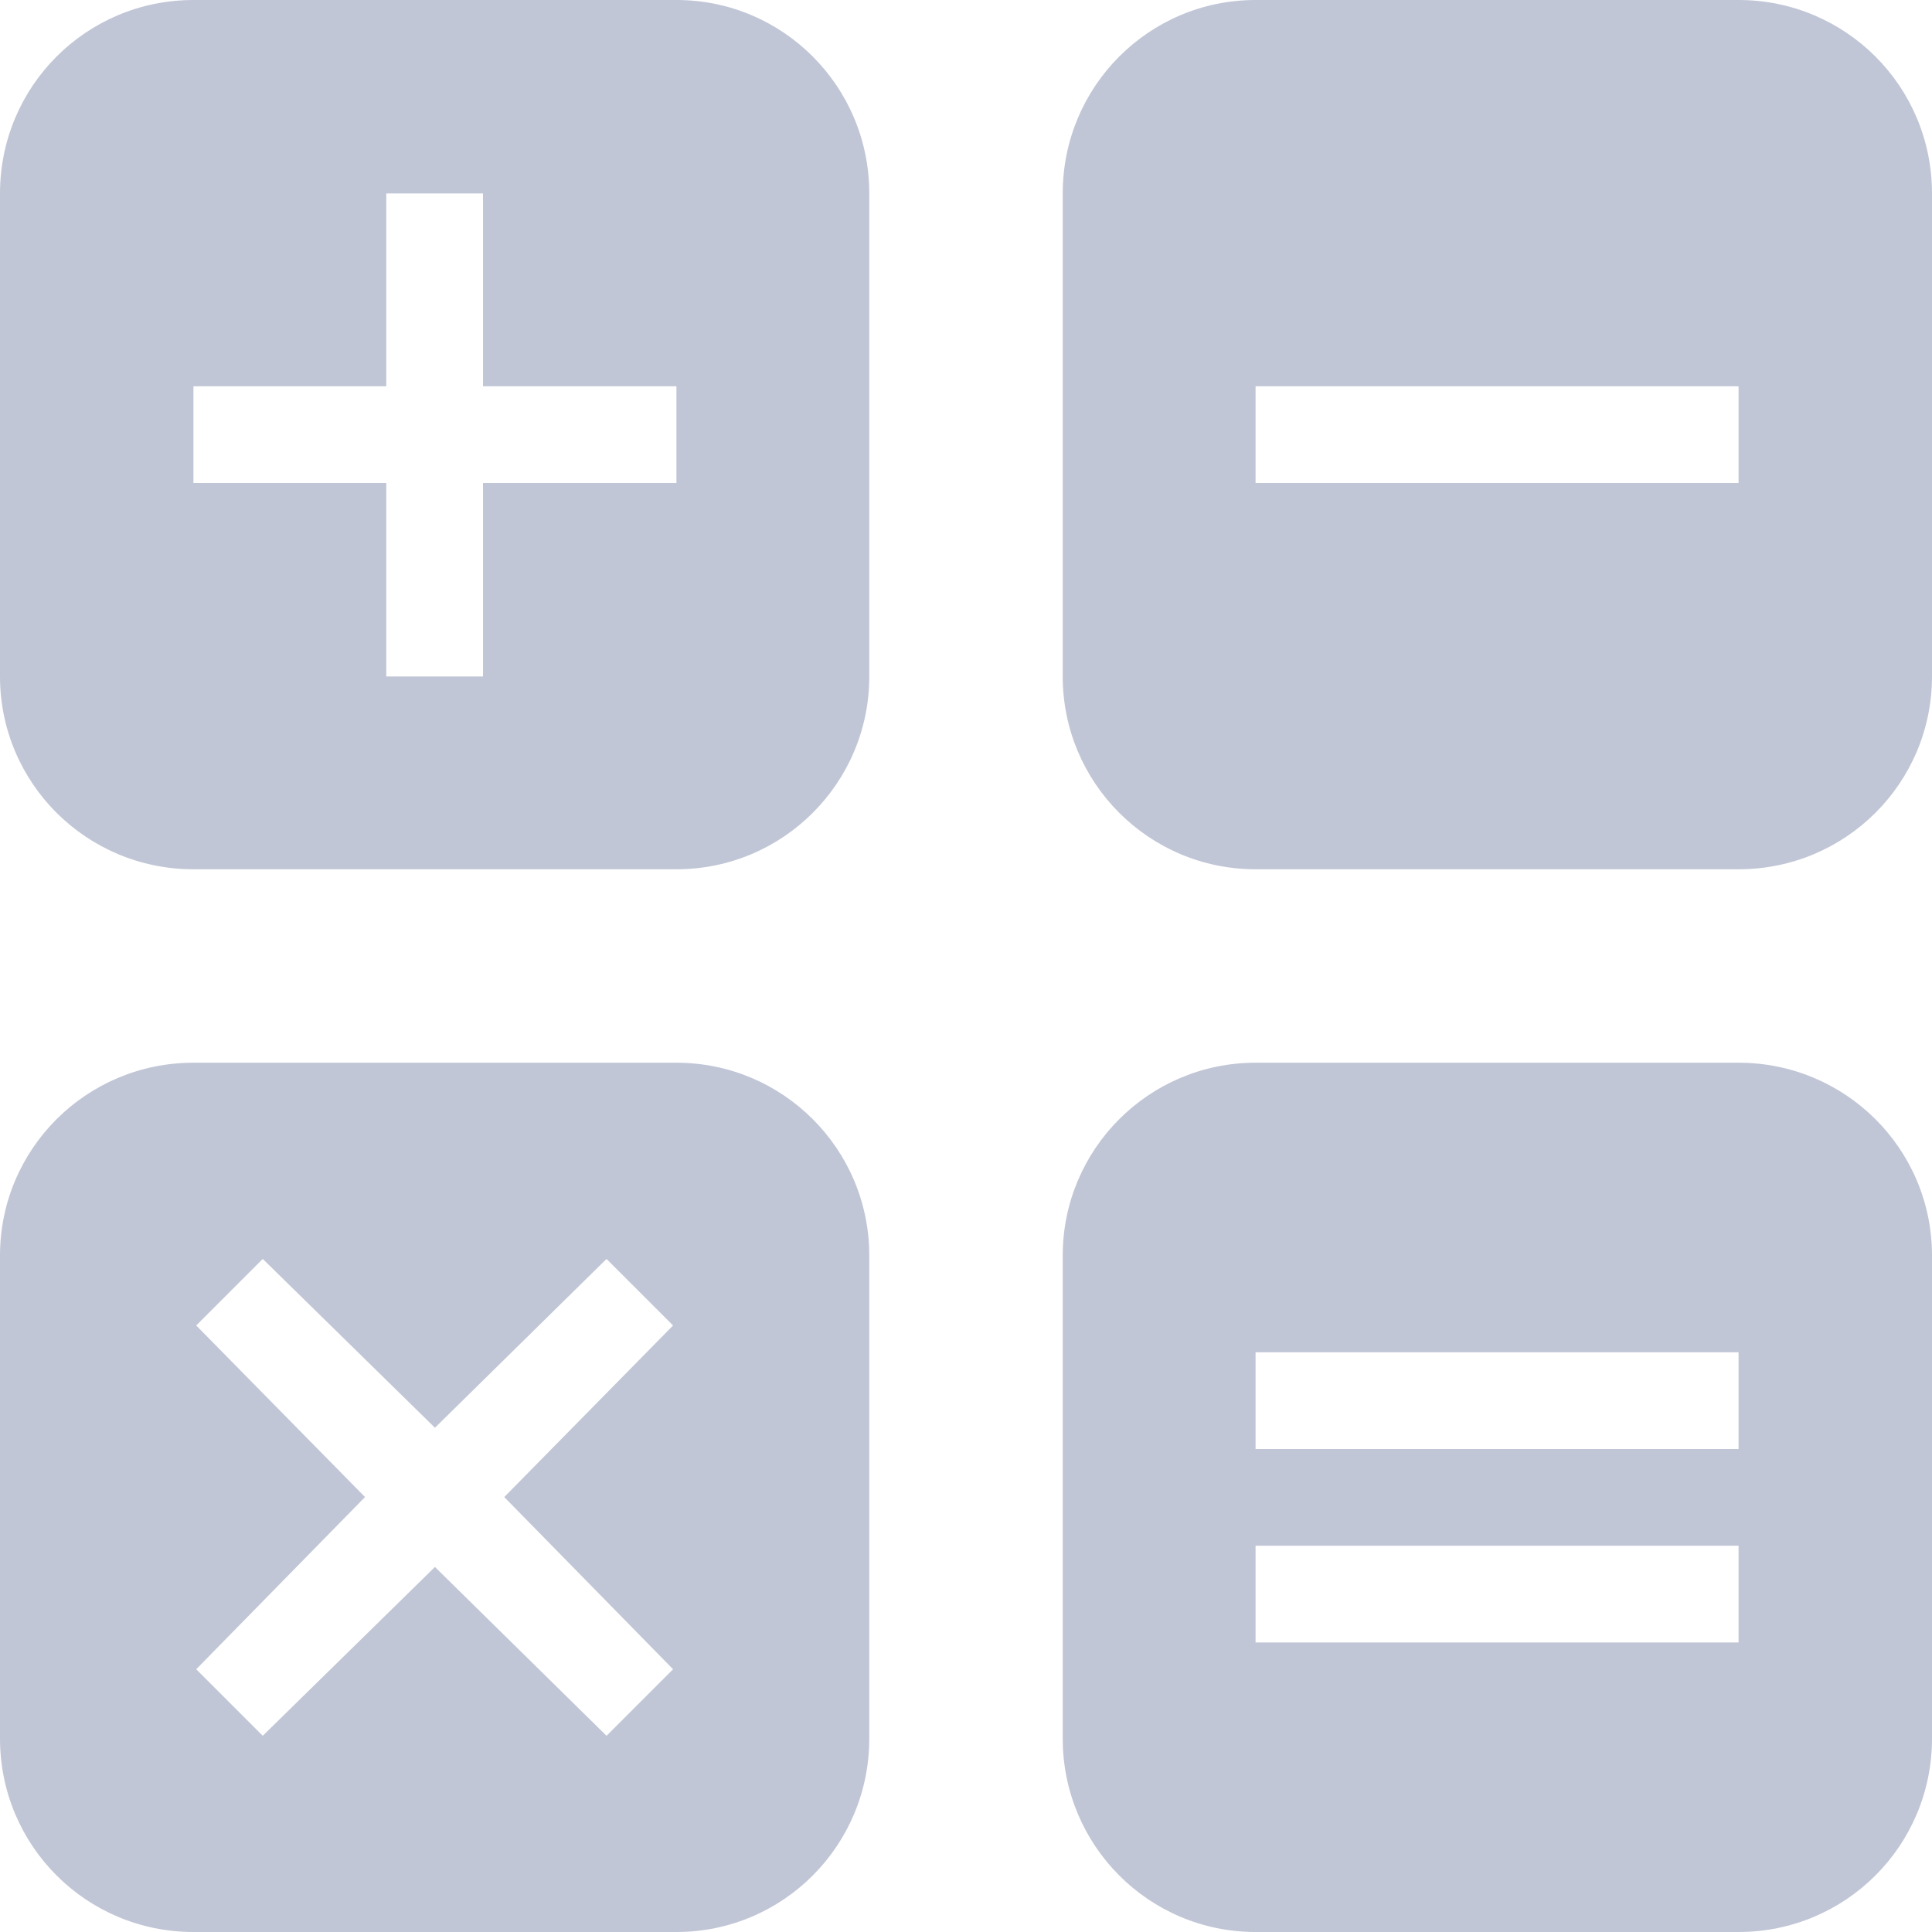 
<svg xmlns="http://www.w3.org/2000/svg" xmlns:xlink="http://www.w3.org/1999/xlink" width="16px" height="16px" viewBox="0 0 16 16" version="1.1">
<g id="surface1">
<path style=" stroke:none;fill-rule:nonzero;fill:#c1c6d6;fill-opacity:1;" d="M 1.602 0 C 0.715 0 0 0.715 0 1.602 L 0 5.602 C 0 6.484 0.715 7.199 1.602 7.199 L 5.602 7.199 C 6.484 7.199 7.199 6.484 7.199 5.602 L 7.199 1.602 C 7.199 0.715 6.484 0 5.602 0 Z M 10.398 0 C 9.516 0 8.801 0.715 8.801 1.602 L 8.801 5.602 C 8.801 6.484 9.516 7.199 10.398 7.199 L 14.398 7.199 C 15.285 7.199 16 6.484 16 5.602 L 16 1.602 C 16 0.715 15.285 0 14.398 0 Z M 3.199 1.602 L 4 1.602 L 4 3.199 L 5.602 3.199 L 5.602 4 L 4 4 L 4 5.602 L 3.199 5.602 L 3.199 4 L 1.602 4 L 1.602 3.199 L 3.199 3.199 Z M 10.398 3.199 L 14.398 3.199 L 14.398 4 L 10.398 4 Z M 1.602 8.801 C 0.715 8.801 0 9.516 0 10.398 L 0 14.398 C 0 15.285 0.715 16 1.602 16 L 5.602 16 C 6.484 16 7.199 15.285 7.199 14.398 L 7.199 10.398 C 7.199 9.516 6.484 8.801 5.602 8.801 Z M 10.398 8.801 C 9.516 8.801 8.801 9.516 8.801 10.398 L 8.801 14.398 C 8.801 15.285 9.516 16 10.398 16 L 14.398 16 C 15.285 16 16 15.285 16 14.398 L 16 10.398 C 16 9.516 15.285 8.801 14.398 8.801 Z M 2.176 10.426 L 3.602 11.824 L 5.023 10.426 L 5.574 10.977 L 4.176 12.398 L 5.574 13.824 L 5.023 14.375 L 3.602 12.977 L 2.176 14.375 L 1.625 13.824 L 3.023 12.398 L 1.625 10.977 Z M 10.398 11.199 L 14.398 11.199 L 14.398 12 L 10.398 12 Z M 10.398 12.801 L 14.398 12.801 L 14.398 13.602 L 10.398 13.602 Z M 10.398 12.801 "/>
</g>
</svg>

